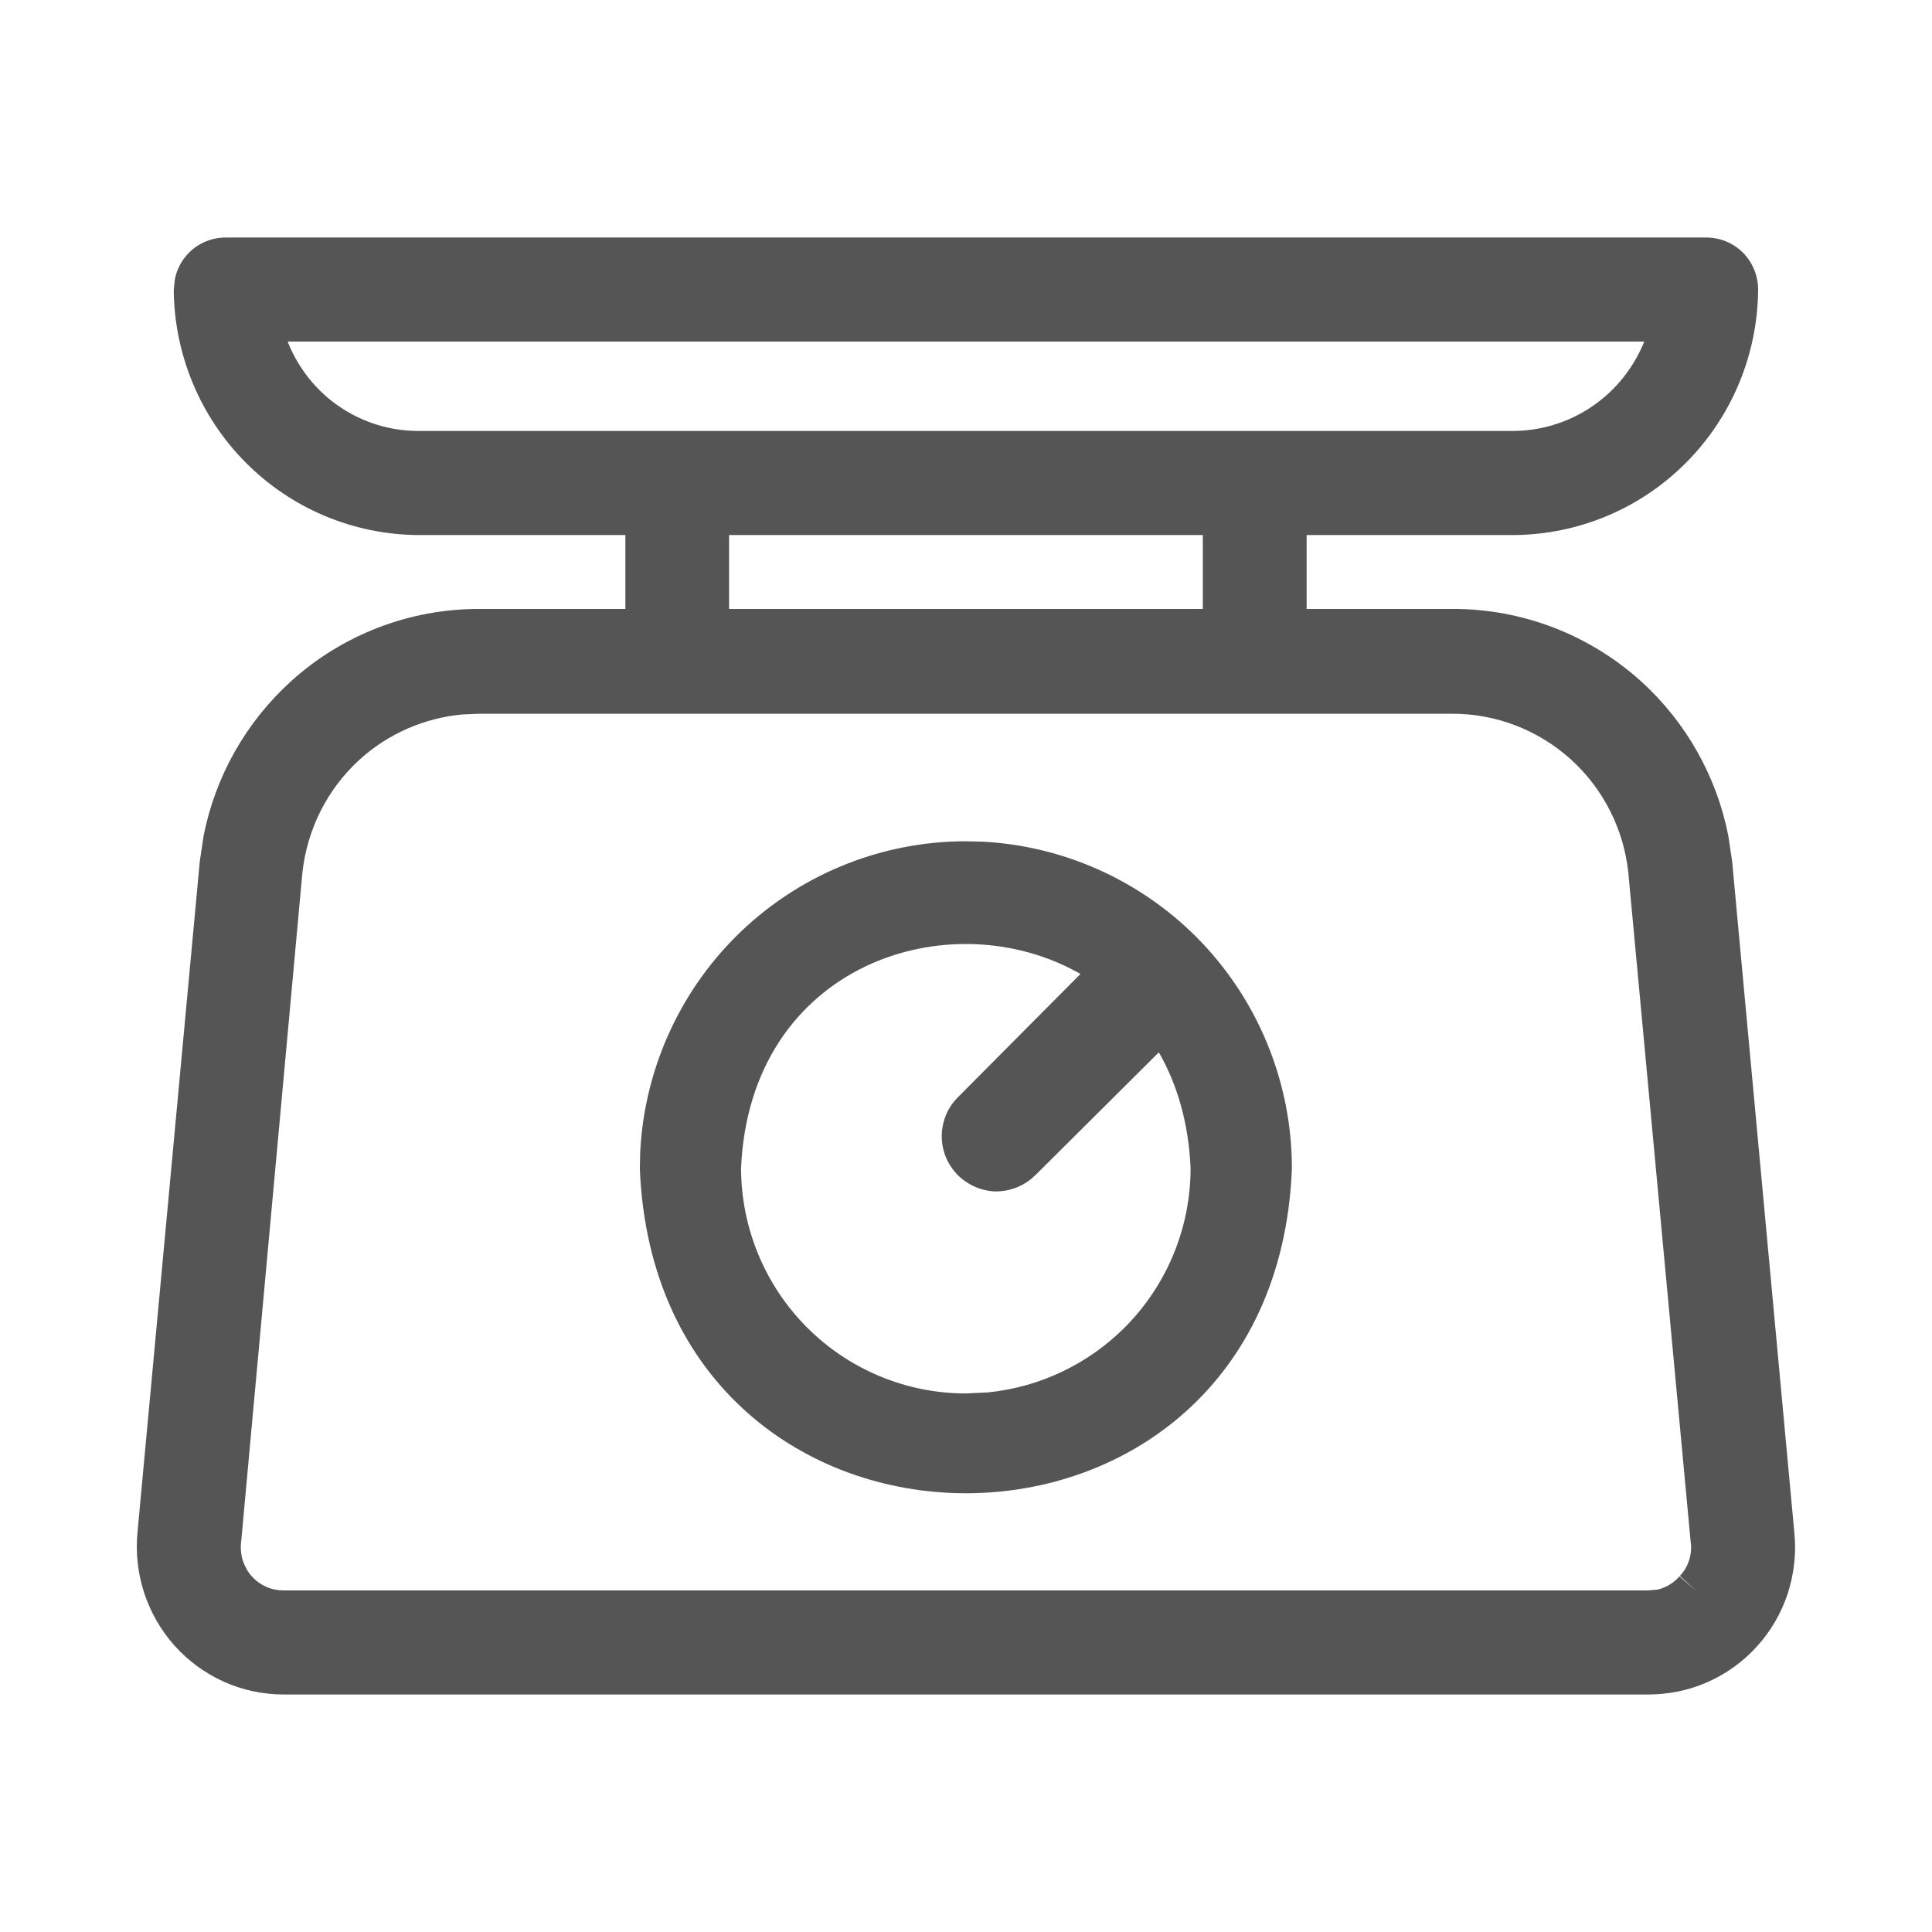 <svg width="16" height="16" viewBox="0 0 16 16" fill="none" xmlns="http://www.w3.org/2000/svg">
<path fill-rule="evenodd" clip-rule="evenodd" d="M8.133 6.97C8.8 7.004 9.433 7.285 9.908 7.76C10.414 8.268 10.698 8.956 10.699 9.673V9.681C10.553 13.261 5.448 13.262 5.299 9.682V9.673L5.302 9.539C5.336 8.871 5.616 8.236 6.09 7.76C6.596 7.253 7.283 6.967 7.999 6.967L8.133 6.97ZM8.948 8.066C7.868 7.448 6.209 7.984 6.137 9.677C6.139 10.171 6.335 10.644 6.683 10.993C7.032 11.343 7.506 11.54 7.999 11.54L8.183 11.531C8.609 11.488 9.009 11.299 9.315 10.993C9.663 10.644 9.859 10.171 9.86 9.677C9.844 9.298 9.748 8.978 9.597 8.715L8.573 9.734L8.572 9.734C8.529 9.777 8.478 9.81 8.422 9.833C8.366 9.855 8.307 9.867 8.246 9.867H8.239C8.153 9.863 8.069 9.835 7.998 9.786C7.926 9.738 7.871 9.669 7.836 9.59C7.802 9.51 7.791 9.422 7.805 9.337C7.819 9.251 7.856 9.171 7.914 9.107L7.918 9.102L7.922 9.098L8.948 8.066Z" fill="#555555"/>
<path fill-rule="evenodd" clip-rule="evenodd" d="M14.13 1.967C14.245 1.967 14.354 2.012 14.435 2.093C14.515 2.174 14.56 2.284 14.56 2.398V2.399C14.556 2.936 14.342 3.451 13.964 3.831C13.586 4.212 13.073 4.427 12.538 4.431H10.821V5.043H12.031C12.606 5.042 13.161 5.255 13.589 5.641C13.963 5.979 14.216 6.429 14.313 6.921L14.345 7.134V7.136L14.86 12.693C14.877 12.862 14.858 13.033 14.806 13.195C14.753 13.357 14.666 13.507 14.552 13.633C14.438 13.76 14.298 13.861 14.142 13.93C13.987 13.999 13.818 14.033 13.648 14.033L2.343 14.033C2.174 14.032 2.005 13.996 1.851 13.926C1.696 13.856 1.558 13.754 1.444 13.627C1.331 13.5 1.246 13.351 1.193 13.189C1.141 13.027 1.122 12.856 1.139 12.686L1.654 7.139V7.137L1.686 6.923C1.783 6.431 2.036 5.981 2.41 5.642C2.837 5.255 3.393 5.042 3.968 5.043H5.179V4.431H3.461C2.926 4.427 2.414 4.212 2.035 3.831C1.657 3.451 1.443 2.936 1.439 2.399V2.398L1.448 2.313C1.464 2.231 1.504 2.154 1.565 2.093C1.645 2.012 1.755 1.967 1.869 1.967H14.13ZM3.828 5.917C3.515 5.946 3.217 6.075 2.981 6.288C2.712 6.532 2.542 6.868 2.504 7.231L1.997 12.771L1.996 12.775C1.991 12.825 1.996 12.876 2.011 12.924C2.027 12.972 2.051 13.017 2.085 13.054C2.118 13.091 2.16 13.121 2.205 13.141C2.251 13.162 2.3 13.171 2.35 13.171H13.651L13.723 13.165C13.747 13.16 13.77 13.152 13.792 13.142C13.836 13.122 13.876 13.092 13.909 13.055L14.059 13.187L13.912 13.051C13.946 13.015 13.972 12.972 13.987 12.925C14.003 12.878 14.008 12.828 14.003 12.779L14.002 12.776L13.485 7.227C13.447 6.865 13.276 6.53 13.008 6.288C12.738 6.045 12.389 5.91 12.027 5.911H3.963L3.828 5.917ZM6.038 5.043H9.961V4.431H6.038V5.043ZM2.382 2.829C2.453 3.007 2.565 3.167 2.713 3.293C2.923 3.471 3.189 3.569 3.463 3.569H12.536C12.81 3.567 13.075 3.468 13.285 3.29C13.432 3.165 13.545 3.006 13.617 2.829H2.382Z" fill="#555555"/>
</svg>
